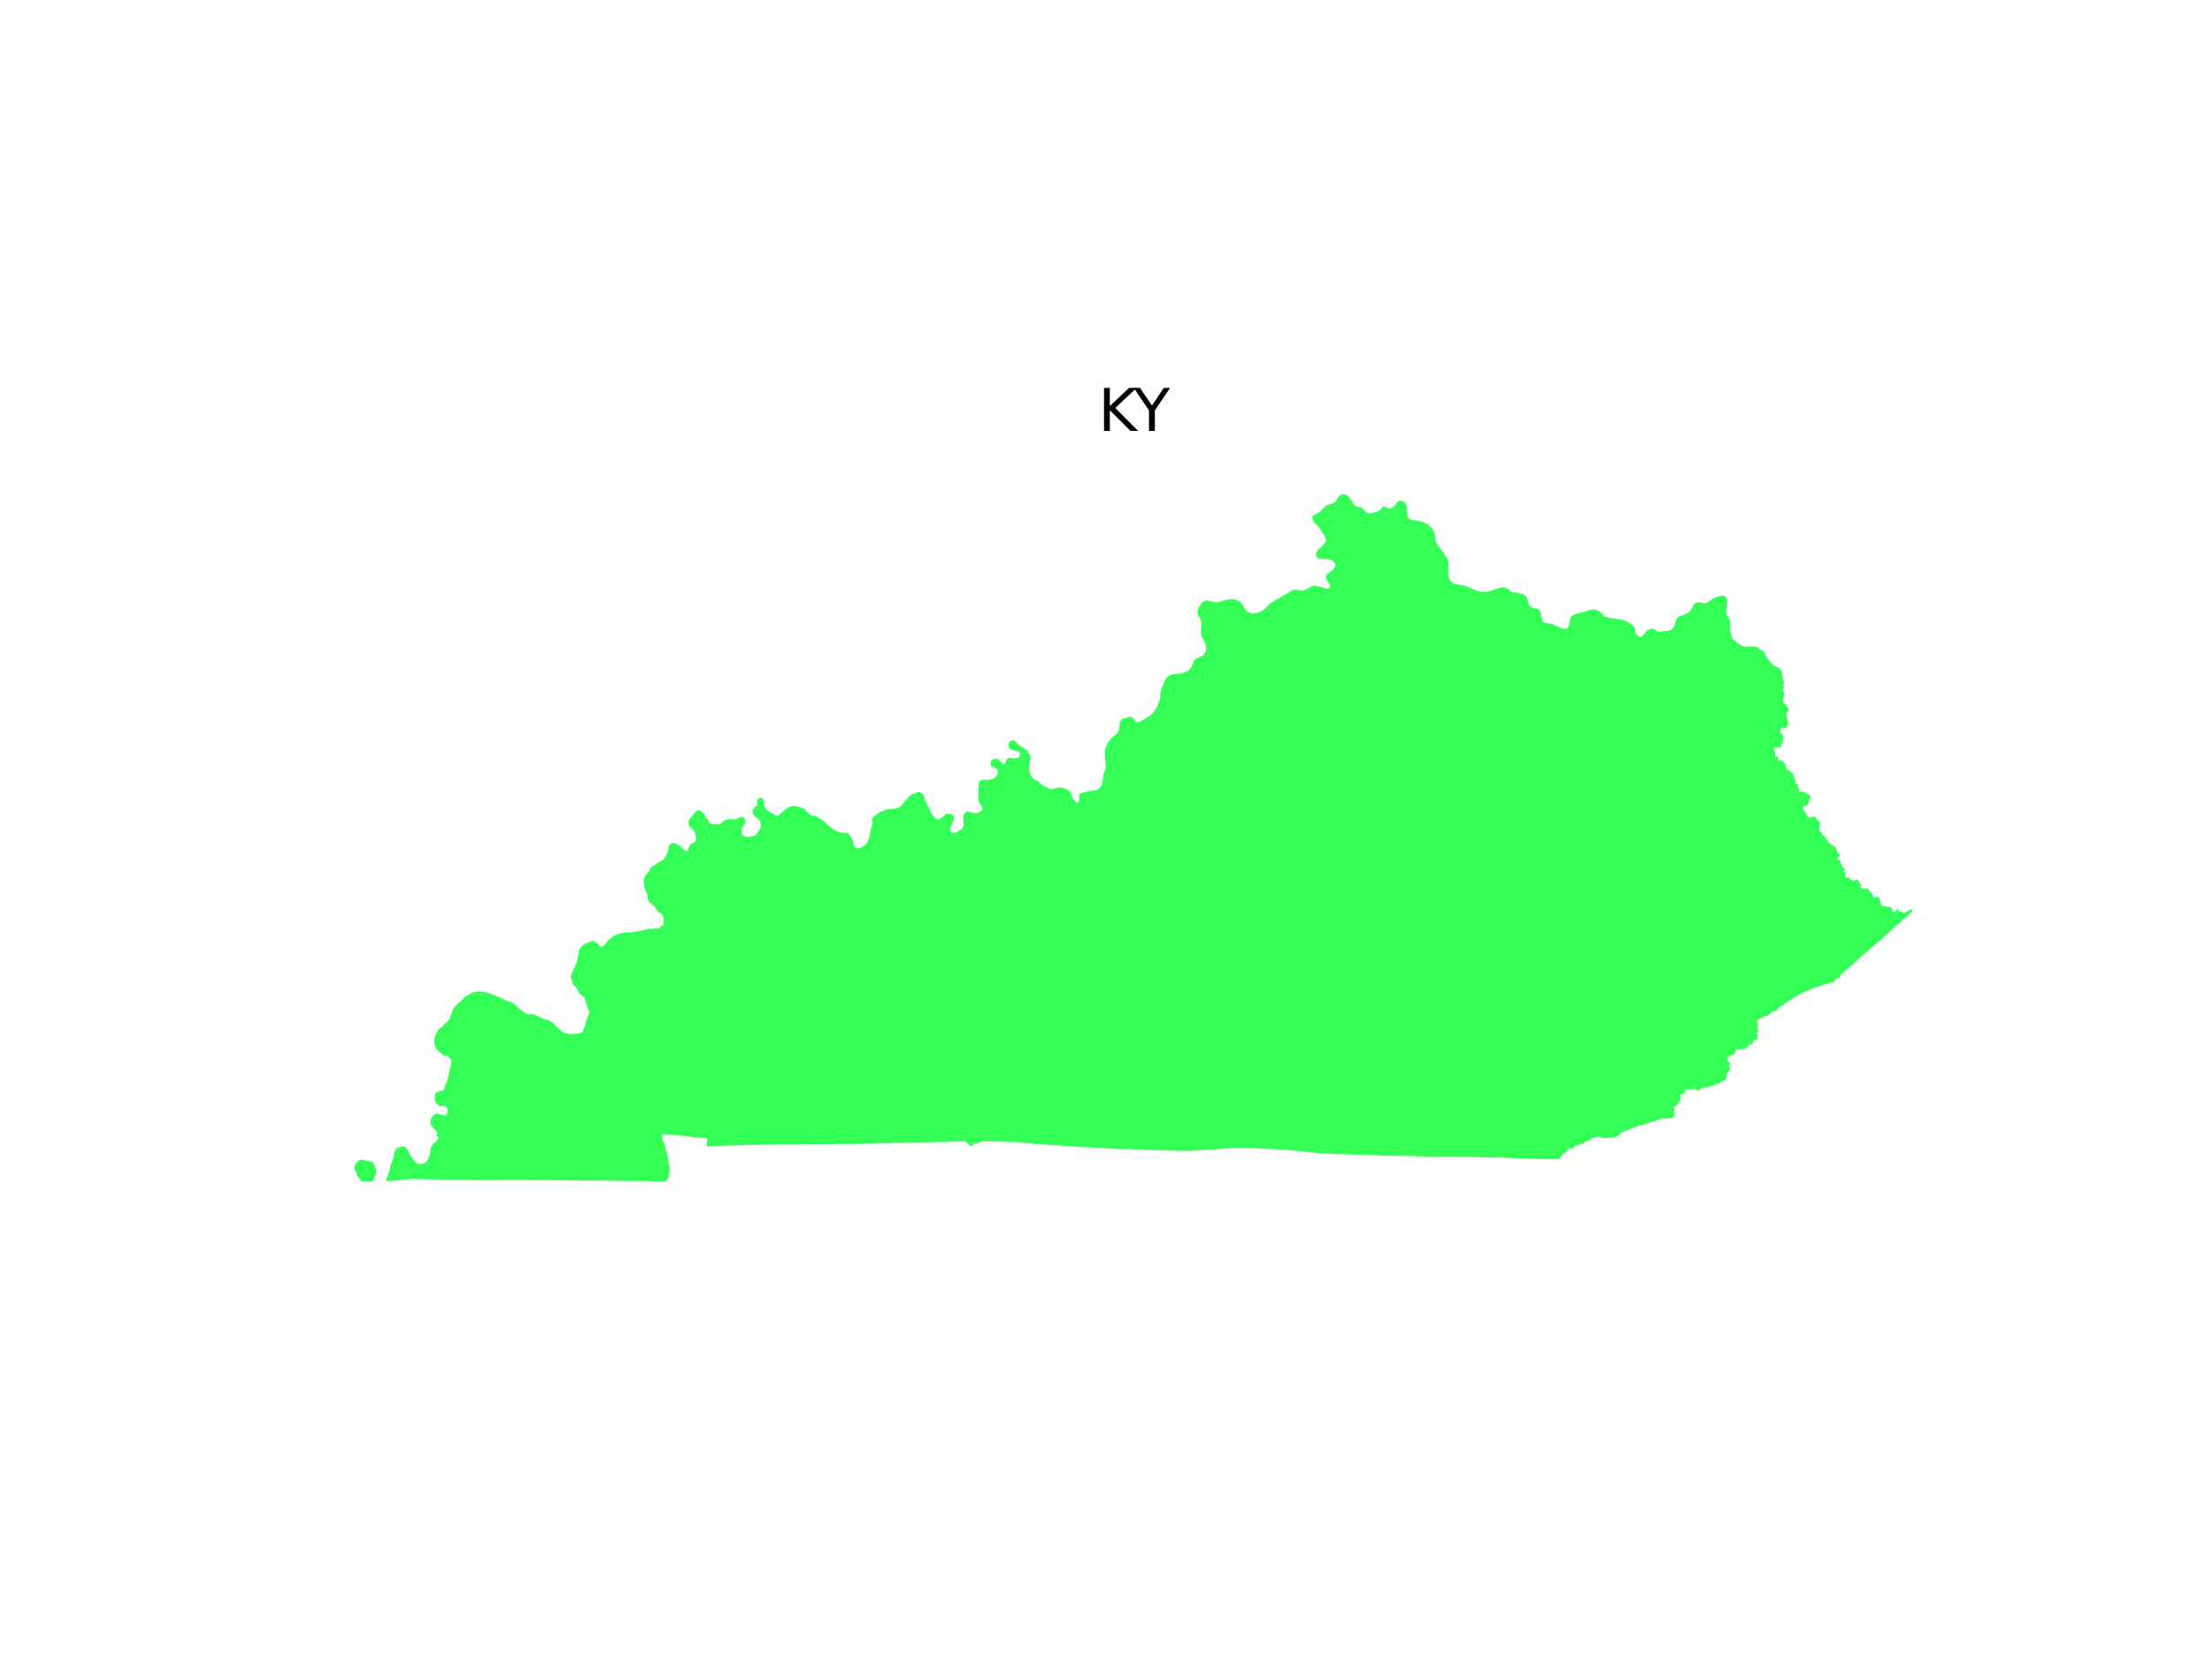 <?xml version="1.0" encoding="utf-8" standalone="no"?>
<!DOCTYPE svg PUBLIC "-//W3C//DTD SVG 1.1//EN"
  "http://www.w3.org/Graphics/SVG/1.1/DTD/svg11.dtd">
<svg xmlns:xlink="http://www.w3.org/1999/xlink" width="460.8pt" height="345.6pt" viewBox="0 0 460.8 345.6" xmlns="http://www.w3.org/2000/svg" version="1.1">
 <defs>
  <style type="text/css">*{stroke-linejoin: round; stroke-linecap: butt}</style>
 </defs>
 <g id="figure_1">
  <g id="patch_1">
   <path d="M 0 345.6 
L 460.8 345.6 
L 460.8 0 
L 0 0 
z
" style="fill: #ffffff"/>
  </g>
  <g id="axes_1">
   <g id="PatchCollection_1">
    <path d="M 80.912 244.453 
L 81.209 243.687 
L 81.289 243.166 
L 81.297 242.926 
L 81.328 242.752 
L 81.889 241.457 
L 81.979 241.051 
L 82.091 240.134 
L 82.162 239.822 
L 82.201 239.722 
L 82.391 239.445 
L 82.623 239.217 
L 83.009 239.035 
L 83.554 238.897 
L 83.968 238.829 
L 84.243 238.832 
L 84.28 238.832 
L 84.646 239.217 
L 84.849 239.484 
L 85.357 240.348 
L 85.65 240.91 
L 86.32 241.776 
L 86.628 242.117 
L 86.784 242.251 
L 87.128 242.454 
L 87.2 242.465 
L 88.129 242.364 
L 88.523 242.226 
L 88.944 241.859 
L 89.11 241.646 
L 89.578 240.486 
L 89.651 239.589 
L 89.726 239.185 
L 89.789 239.008 
L 90.007 238.626 
L 90.212 238.35 
L 90.401 238.156 
L 90.767 237.847 
L 90.77 237.844 
L 91.2 237.322 
L 91.436 236.986 
L 91.024 236.687 
L 90.889 236.653 
L 90.992 236.541 
L 91.057 236.347 
L 91.054 235.951 
L 90.99 235.769 
L 90.763 235.494 
L 90.357 235.101 
L 89.858 234.519 
L 89.711 234.301 
L 89.658 234.08 
L 89.644 233.776 
L 89.698 233.319 
L 89.783 233.039 
L 90.05 232.617 
L 90.35 232.27 
L 90.562 232.135 
L 91.008 231.955 
L 91.102 231.946 
L 91.525 232.144 
L 91.748 232.128 
L 92.151 232.176 
L 92.441 232.361 
L 92.66 232.374 
L 92.842 232.373 
L 93 232.205 
L 93.138 231.937 
L 93.25 231.518 
L 93.271 231.255 
L 93.238 231.083 
L 93.085 230.734 
L 92.955 230.561 
L 92.953 230.559 
L 92.723 230.431 
L 92.54 230.401 
L 92.07 230.394 
L 91.572 230.352 
L 91.359 230.256 
L 91.035 230.004 
L 90.924 229.866 
L 90.754 229.556 
L 90.653 229.372 
L 90.596 229.228 
L 90.576 229.067 
L 90.604 228.87 
L 90.59 228.07 
L 90.622 227.896 
L 90.663 227.832 
L 90.824 227.614 
L 90.952 227.521 
L 91.104 227.467 
L 91.419 227.468 
L 91.51 227.425 
L 91.673 227.247 
L 91.922 227.217 
L 92.337 227.206 
L 92.594 226.661 
L 92.818 225.871 
L 93.112 225.291 
L 93.207 225.045 
L 93.557 223.277 
L 93.866 222.246 
L 93.925 221.986 
L 93.925 221.984 
L 94.007 221.236 
L 94 221.045 
L 93.975 220.874 
L 93.834 220.596 
L 93.552 220.225 
L 93.316 220.021 
L 93.176 219.938 
L 92.887 219.85 
L 92.725 219.863 
L 92.552 219.928 
L 92.317 219.764 
L 91.368 218.956 
L 91.121 218.778 
L 90.922 218.522 
L 90.816 218.342 
L 90.586 217.828 
L 90.506 217.508 
L 90.436 216.944 
L 90.484 216.456 
L 90.569 216.094 
L 90.725 215.605 
L 90.889 215.274 
L 91.051 214.948 
L 91.631 214.155 
L 91.768 214.069 
L 91.832 214.105 
L 91.968 214.057 
L 92.194 213.887 
L 92.325 213.722 
L 92.427 213.436 
L 92.466 213.378 
L 92.887 213.079 
L 93.017 212.942 
L 93.084 212.826 
L 93.292 212.702 
L 93.48 212.526 
L 93.998 211.342 
L 94.099 211.059 
L 94.138 210.832 
L 94.259 210.506 
L 94.532 210.011 
L 94.972 209.496 
L 95.748 208.759 
L 96.464 207.996 
L 96.622 207.939 
L 96.946 207.55 
L 97.628 207.283 
L 97.973 207.007 
L 97.861 207.04 
L 98.184 206.833 
L 98.94 206.602 
L 99.641 206.537 
L 100.696 206.595 
L 101.082 206.653 
L 101.138 206.661 
L 101.298 206.713 
L 101.602 206.814 
L 101.771 206.839 
L 102.372 207.109 
L 103.794 207.627 
L 105.265 208.342 
L 105.868 208.573 
L 106.517 208.768 
L 106.874 208.97 
L 107.319 209.309 
L 107.638 209.638 
L 107.788 209.839 
L 108.24 210.169 
L 108.765 210.6 
L 109.063 210.769 
L 109.41 211.042 
L 109.659 211.18 
L 110.029 211.329 
L 110.166 211.359 
L 110.921 211.251 
L 111.286 211.331 
L 111.552 211.427 
L 113.383 212.321 
L 113.677 212.404 
L 113.991 212.42 
L 114.193 212.504 
L 114.809 212.867 
L 115.249 213.173 
L 115.557 213.46 
L 115.758 213.574 
L 116.082 214.065 
L 116.291 214.32 
L 116.605 214.516 
L 116.841 214.715 
L 117.004 214.851 
L 117.628 215.176 
L 118.218 215.328 
L 118.651 215.415 
L 118.953 215.434 
L 119.376 215.432 
L 119.981 215.293 
L 119.99 215.291 
L 120.298 215.332 
L 120.585 215.272 
L 121.318 214.971 
L 121.93 213.631 
L 122.01 213.131 
L 121.976 213.095 
L 121.976 213.058 
L 122.305 212.201 
L 122.353 212.127 
L 122.776 210.859 
L 122.792 210.722 
L 122.635 210.434 
L 122.557 210.385 
L 122.49 210.297 
L 122.392 210.093 
L 122.406 209.996 
L 122.221 209.232 
L 122.147 209.139 
L 122.043 208.744 
L 121.795 207.961 
L 121.672 207.771 
L 121.326 207.421 
L 120.975 207.232 
L 120.771 207.063 
L 120.497 206.68 
L 120.431 206.552 
L 120.207 205.949 
L 120.109 205.77 
L 119.891 205.534 
L 119.533 205.257 
L 119.223 204.896 
L 119.168 204.795 
L 119.269 204.55 
L 119.157 204.186 
L 118.885 203.611 
L 118.94 203.238 
L 119.075 202.828 
L 119.196 202.568 
L 119.349 202.324 
L 119.542 201.786 
L 119.816 201.253 
L 119.979 200.855 
L 120.123 200.609 
L 120.229 200.284 
L 120.308 199.782 
L 120.329 199.257 
L 120.482 198.693 
L 120.565 198.055 
L 120.837 197.548 
L 121.023 197.316 
L 121.444 196.887 
L 121.694 196.712 
L 122.155 196.458 
L 122.418 196.364 
L 122.725 196.295 
L 123.04 196.157 
L 123.199 196.067 
L 123.274 196.023 
L 123.458 195.983 
L 123.658 196.041 
L 123.947 196.176 
L 124.36 196.455 
L 124.794 196.815 
L 124.967 197.111 
L 125.063 197.198 
L 125.308 197.256 
L 125.475 197.187 
L 125.605 197.085 
L 125.608 197.083 
L 126.036 196.766 
L 126.686 195.875 
L 126.795 195.761 
L 127.197 195.47 
L 127.354 195.391 
L 127.565 195.152 
L 128.195 194.816 
L 128.884 194.504 
L 130.014 194.279 
L 130.757 194.276 
L 131.303 194.245 
L 132.075 194.093 
L 132.856 194.001 
L 133.425 193.899 
L 133.575 193.8 
L 134.203 193.729 
L 135.138 193.475 
L 135.246 193.479 
L 135.443 193.536 
L 136.236 193.435 
L 136.817 193.4 
L 137.016 193.417 
L 137.016 193.471 
L 137.049 193.506 
L 137.165 193.506 
L 137.314 193.417 
L 137.578 193.015 
L 137.817 192.83 
L 137.982 192.919 
L 138.016 192.937 
L 138.165 192.777 
L 138.248 192.599 
L 138.253 192.534 
L 138.22 192.516 
L 138.17 192.374 
L 138.236 192.161 
L 138.29 191.66 
L 138.288 191.654 
L 138.225 191.503 
L 138.236 191.209 
L 138.204 191.091 
L 137.961 190.575 
L 137.823 190.385 
L 137.575 190.212 
L 137.227 190.095 
L 137.148 190.044 
L 136.945 189.801 
L 136.588 189.169 
L 136.4 188.907 
L 136.027 188.582 
L 135.72 188.259 
L 135.289 188 
L 135.213 187.931 
L 135.095 187.604 
L 134.932 187.271 
L 134.891 187.033 
L 134.921 186.795 
L 134.899 186.585 
L 134.836 186.337 
L 134.389 185.306 
L 134.213 184.767 
L 134.147 184.381 
L 134.135 183.886 
L 134.075 183.603 
L 134.069 183.427 
L 134.104 183.197 
L 134.154 183.052 
L 134.434 182.481 
L 134.699 182.076 
L 135.175 181.595 
L 135.258 181.29 
L 135.57 180.752 
L 135.682 180.612 
L 135.878 180.456 
L 136.336 180.276 
L 136.559 180.161 
L 136.819 179.882 
L 137.24 179.591 
L 137.41 179.494 
L 137.81 179.337 
L 138.183 179.048 
L 138.363 178.834 
L 138.775 178.214 
L 139.088 177.509 
L 139.162 177.241 
L 139.252 176.58 
L 139.377 176.169 
L 139.522 175.929 
L 139.71 175.774 
L 140.009 175.656 
L 140.26 175.628 
L 140.705 175.725 
L 141.03 175.858 
L 141.201 175.962 
L 141.283 176.054 
L 141.454 176.154 
L 141.574 176.176 
L 141.914 176.381 
L 142.11 176.562 
L 142.176 176.713 
L 142.612 177.179 
L 142.93 177.259 
L 143.1 177.227 
L 143.191 177.166 
L 143.275 177.07 
L 143.527 176.386 
L 143.644 176.289 
L 143.693 176.174 
L 143.683 175.991 
L 143.785 175.858 
L 143.999 175.741 
L 144.358 175.618 
L 144.701 175.454 
L 144.884 175.321 
L 144.978 175.056 
L 145.012 174.773 
L 144.843 173.7 
L 144.736 173.387 
L 144.539 173.052 
L 144.009 172.56 
L 143.628 172.062 
L 143.547 171.915 
L 143.467 171.678 
L 143.424 171.455 
L 143.431 171.23 
L 143.464 170.996 
L 143.537 170.826 
L 143.604 170.73 
L 143.803 170.474 
L 143.989 170.279 
L 144.018 170.237 
L 144.246 169.903 
L 144.97 168.984 
L 145.257 168.843 
L 145.496 168.82 
L 145.886 168.912 
L 146.142 169.031 
L 146.346 169.195 
L 146.644 169.516 
L 146.749 169.689 
L 146.935 170.179 
L 146.999 170.294 
L 147.497 170.699 
L 147.535 170.759 
L 147.663 170.995 
L 147.666 171.227 
L 147.684 171.284 
L 147.816 171.422 
L 147.996 171.555 
L 148.137 171.598 
L 149.1 171.67 
L 149.648 171.665 
L 149.831 171.642 
L 149.858 171.635 
L 150.023 171.596 
L 150.141 171.531 
L 150.594 171.164 
L 150.68 171.072 
L 151.053 170.821 
L 151.997 170.618 
L 152.289 170.635 
L 152.702 170.758 
L 152.944 170.731 
L 153.255 170.659 
L 153.672 170.477 
L 153.681 170.471 
L 154.208 170.196 
L 154.393 170.14 
L 154.55 170.152 
L 154.746 170.225 
L 154.929 170.356 
L 155.141 170.557 
L 155.203 170.68 
L 155.296 171.109 
L 155.297 171.332 
L 155.243 171.563 
L 155.154 171.726 
L 155.039 171.869 
L 154.855 172.036 
L 154.761 172.169 
L 154.494 172.711 
L 154.483 173.225 
L 154.535 173.538 
L 154.599 173.77 
L 154.755 174.018 
L 154.889 174.159 
L 155.139 174.249 
L 155.624 174.326 
L 156.021 174.333 
L 156.45 174.273 
L 156.911 174.161 
L 157.321 174.005 
L 157.448 173.904 
L 157.697 173.643 
L 158.341 172.672 
L 158.46 172.437 
L 158.473 172.016 
L 158.338 171.021 
L 158.102 170.74 
L 157.895 170.56 
L 157.617 170.395 
L 157.113 169.955 
L 156.984 169.749 
L 156.858 169.457 
L 156.766 169.17 
L 156.743 168.886 
L 156.885 168.522 
L 157.147 168.247 
L 157.517 167.919 
L 157.713 167.647 
L 157.829 167.145 
L 157.756 167.009 
L 157.756 166.81 
L 157.816 166.604 
L 157.918 166.41 
L 158.119 166.285 
L 158.281 166.231 
L 158.413 166.221 
L 158.495 166.237 
L 158.58 166.253 
L 158.785 166.361 
L 158.921 166.464 
L 159.058 166.669 
L 159.113 166.945 
L 159.076 167.366 
L 159.172 167.765 
L 159.327 168.102 
L 159.435 168.28 
L 159.714 168.646 
L 160.058 168.956 
L 160.177 169.033 
L 160.288 169.105 
L 160.901 169.449 
L 161.381 169.648 
L 161.756 169.982 
L 161.927 169.966 
L 162.199 169.834 
L 162.656 169.428 
L 162.829 169.237 
L 163.719 168.509 
L 164.331 168.11 
L 164.361 168.09 
L 164.475 168.037 
L 164.942 167.942 
L 165.298 167.908 
L 165.722 167.911 
L 166.403 168.046 
L 166.465 168.102 
L 166.889 168.246 
L 167.358 168.406 
L 167.675 168.588 
L 167.691 168.598 
L 167.708 168.616 
L 167.68 168.678 
L 167.696 168.707 
L 168.068 169.122 
L 168.152 169.194 
L 168.295 169.22 
L 168.448 169.343 
L 168.537 169.458 
L 168.865 169.726 
L 169.272 169.921 
L 169.325 169.886 
L 169.427 169.883 
L 169.928 170.019 
L 170.672 170.407 
L 170.684 170.413 
L 171.877 171.251 
L 172.068 171.418 
L 172.119 171.483 
L 172.365 171.797 
L 172.693 172.095 
L 174.157 173.078 
L 174.521 173.235 
L 174.955 173.366 
L 175.902 173.497 
L 176.296 173.446 
L 176.551 173.506 
L 176.659 173.563 
L 176.806 173.686 
L 177.036 173.983 
L 177.529 174.859 
L 177.719 175.34 
L 177.719 175.341 
L 177.904 176.154 
L 178.055 176.456 
L 178.144 176.541 
L 178.498 176.659 
L 178.844 176.677 
L 179.323 176.563 
L 179.719 176.391 
L 180.284 175.937 
L 180.319 175.899 
L 180.568 175.628 
L 180.692 175.405 
L 180.796 175.166 
L 181.119 174.249 
L 181.223 173.825 
L 181.391 172.832 
L 181.485 172.504 
L 181.716 171.907 
L 181.75 171.678 
L 181.735 171.413 
L 181.703 171.193 
L 181.628 171.001 
L 181.614 170.877 
L 181.662 170.666 
L 181.784 170.422 
L 182.16 169.973 
L 183.147 169.267 
L 183.446 169.119 
L 184.485 168.698 
L 184.491 168.696 
L 184.909 168.554 
L 185.09 168.58 
L 185.95 168.517 
L 186.432 168.442 
L 186.671 168.441 
L 187.03 168.348 
L 187.545 168.009 
L 187.551 168.005 
L 187.752 167.835 
L 188.193 167.307 
L 188.497 166.851 
L 188.652 166.681 
L 188.885 166.505 
L 189.119 166.262 
L 189.267 166.045 
L 189.425 165.872 
L 189.735 165.613 
L 190.031 165.465 
L 190.623 165.264 
L 191.121 164.983 
L 191.267 164.959 
L 191.472 164.987 
L 191.494 164.998 
L 191.658 165.08 
L 192.338 165.521 
L 192.525 166.003 
L 192.634 166.394 
L 192.977 167.275 
L 193.615 168.573 
L 194.215 169.633 
L 194.91 170.514 
L 195.049 170.635 
L 195.442 170.727 
L 195.604 170.701 
L 195.703 170.65 
L 196.058 170.418 
L 196.733 169.868 
L 196.988 169.622 
L 197.206 169.518 
L 197.542 169.524 
L 198.061 169.624 
L 198.522 169.756 
L 198.65 169.864 
L 198.717 169.977 
L 198.776 170.202 
L 198.78 170.426 
L 198.75 170.61 
L 198.58 171.084 
L 198.168 171.984 
L 198.046 172.341 
L 197.992 172.655 
L 198.029 173.046 
L 198.173 173.347 
L 198.3 173.436 
L 198.418 173.483 
L 198.61 173.494 
L 199.026 173.424 
L 199.197 173.364 
L 199.56 173.179 
L 200.01 172.877 
L 200.269 172.739 
L 200.462 172.584 
L 200.74 172.092 
L 200.774 171.942 
L 200.767 171.87 
L 200.686 171.693 
L 200.731 171.387 
L 200.739 171.164 
L 200.656 170.264 
L 200.666 169.964 
L 200.726 169.737 
L 200.825 169.557 
L 201.147 169.186 
L 201.234 169.125 
L 201.5 169.079 
L 202.1 169.132 
L 202.857 169.365 
L 203.19 169.418 
L 203.47 169.41 
L 203.721 169.323 
L 204.107 169.132 
L 204.458 168.918 
L 204.594 168.772 
L 204.645 168.67 
L 204.627 168.36 
L 204.527 168.033 
L 204.39 167.793 
L 204.135 167.531 
L 204.053 167.388 
L 203.911 166.97 
L 203.853 166.643 
L 203.866 165.908 
L 203.825 165.013 
L 203.832 164.54 
L 203.875 164.229 
L 203.887 163.921 
L 203.862 163.42 
L 203.996 162.855 
L 204.1 162.698 
L 204.19 162.623 
L 204.426 162.524 
L 204.926 162.454 
L 205.322 162.458 
L 205.765 162.463 
L 206.127 162.429 
L 206.968 162.198 
L 207.564 161.661 
L 207.796 161.297 
L 207.912 160.677 
L 207.743 160.238 
L 206.686 159.717 
L 206.47 159.459 
L 206.37 159.156 
L 206.375 158.743 
L 206.496 158.481 
L 206.591 158.379 
L 206.758 158.197 
L 207.071 158.052 
L 207.841 158.112 
L 208.395 158.567 
L 208.98 159.209 
L 209.125 159.231 
L 209.357 159.102 
L 209.741 158.192 
L 210.059 157.941 
L 210.249 157.868 
L 211.225 157.985 
L 211.964 157.943 
L 212.252 157.746 
L 212.463 157.414 
L 212.556 156.961 
L 212.357 156.588 
L 211.175 156.304 
L 210.402 156.055 
L 210.159 155.666 
L 210.128 154.884 
L 210.252 154.614 
L 210.314 154.479 
L 210.887 154.185 
L 211.427 154.37 
L 212.064 155.042 
L 212.183 155.138 
L 212.732 155.584 
L 213.287 155.856 
L 213.986 156.386 
L 214.667 157.476 
L 214.692 157.896 
L 214.375 159.603 
L 214.372 160.101 
L 214.591 161.282 
L 214.859 161.811 
L 214.877 161.84 
L 215.117 162.077 
L 215.599 162.45 
L 216.321 162.802 
L 216.643 163.128 
L 216.863 163.417 
L 217.457 163.744 
L 218.119 164.038 
L 218.629 164.315 
L 218.919 164.39 
L 219.127 164.392 
L 220.248 164.09 
L 220.823 164.061 
L 221.223 164.101 
L 221.652 164.201 
L 222.181 164.444 
L 222.533 164.649 
L 222.852 164.88 
L 223.05 165.091 
L 223.111 165.172 
L 223.071 165.286 
L 223.21 165.618 
L 223.5 166.244 
L 223.634 166.475 
L 223.967 166.894 
L 224.2 167.121 
L 224.339 167.182 
L 224.461 167.194 
L 224.638 167.123 
L 224.731 166.995 
L 224.802 166.838 
L 224.843 166.526 
L 224.763 165.94 
L 224.774 165.747 
L 224.882 165.461 
L 225.009 165.324 
L 225.387 165.136 
L 225.879 165.006 
L 226.312 164.938 
L 226.414 164.922 
L 227.291 164.734 
L 228.048 164.677 
L 228.34 164.623 
L 228.486 164.54 
L 228.589 164.482 
L 228.851 164.334 
L 229.058 164.147 
L 229.246 163.937 
L 229.451 163.659 
L 229.516 163.517 
L 229.581 163.377 
L 229.624 163.19 
L 229.701 162.707 
L 229.752 161.997 
L 229.811 161.584 
L 229.869 161.335 
L 229.975 160.962 
L 230.273 160.27 
L 230.342 159.508 
L 230.316 158.925 
L 230.316 158.923 
L 230.132 157.358 
L 230.162 156.218 
L 230.556 155.182 
L 230.636 154.97 
L 230.76 154.743 
L 231.379 153.938 
L 231.623 153.71 
L 231.679 153.659 
L 231.737 153.604 
L 231.878 153.473 
L 232.609 152.867 
L 232.852 152.502 
L 232.864 152.484 
L 233.112 151.971 
L 233.112 151.968 
L 233.184 151.355 
L 233.18 151.02 
L 233.316 150.442 
L 233.551 149.972 
L 233.79 149.766 
L 234.115 149.637 
L 234.695 149.529 
L 234.972 149.437 
L 235.058 149.372 
L 235.164 149.334 
L 235.165 149.334 
L 235.617 149.339 
L 235.941 149.464 
L 236.257 149.772 
L 236.266 149.815 
L 236.232 149.923 
L 236.466 150.199 
L 236.897 150.452 
L 237.158 150.49 
L 237.419 150.372 
L 237.645 150.236 
L 238.514 149.716 
L 239.669 149.024 
L 239.774 148.961 
L 240.106 148.674 
L 240.139 148.645 
L 240.409 148.148 
L 240.784 147.668 
L 241.051 147.252 
L 241.369 146.398 
L 241.686 145.397 
L 241.718 145.144 
L 241.697 144.567 
L 241.717 144.378 
L 241.717 144.376 
L 241.903 143.67 
L 241.935 143.547 
L 242.062 143.189 
L 242.418 142.39 
L 242.473 142.141 
L 242.465 142.065 
L 243.015 141.19 
L 243.177 141.039 
L 243.863 140.585 
L 244.397 140.434 
L 245.334 140.402 
L 246.049 140.283 
L 246.449 140.164 
L 246.886 139.998 
L 247.657 139.626 
L 247.975 139.277 
L 248.339 138.683 
L 248.409 138.538 
L 248.485 138.205 
L 248.562 138.001 
L 248.703 137.69 
L 248.794 137.571 
L 249.03 137.355 
L 249.209 137.229 
L 249.38 137.132 
L 250.096 136.819 
L 250.463 136.618 
L 250.472 136.61 
L 250.776 136.358 
L 250.892 136.204 
L 251.138 135.707 
L 251.211 135.406 
L 251.225 134.916 
L 251.202 134.476 
L 251.028 133.935 
L 250.669 133.246 
L 250.333 132.599 
L 250.279 132.414 
L 250.23 132.215 
L 250.197 131.945 
L 250.193 130.758 
L 250.266 129.865 
L 250.223 129.302 
L 249.964 128.72 
L 249.509 128.071 
L 249.466 127.91 
L 249.445 127.691 
L 249.488 127.338 
L 249.653 126.598 
L 249.791 126.381 
L 250.073 126.031 
L 250.265 125.677 
L 250.423 125.512 
L 250.937 125.221 
L 251.167 125.144 
L 251.411 125.1 
L 251.856 125.159 
L 253.06 125.451 
L 253.421 125.457 
L 253.441 125.454 
L 253.935 125.394 
L 254.397 125.272 
L 254.734 125.154 
L 254.83 125.12 
L 255.887 124.853 
L 256.605 124.812 
L 257.193 124.879 
L 257.526 124.948 
L 257.901 125.064 
L 258.428 125.384 
L 258.602 125.686 
L 258.763 125.888 
L 259.301 126.809 
L 259.511 127.052 
L 259.847 127.35 
L 260.221 127.552 
L 260.345 127.595 
L 260.818 127.755 
L 260.956 127.773 
L 261.39 127.73 
L 261.586 127.747 
L 262.284 127.522 
L 262.681 127.351 
L 263.03 127.148 
L 263.271 126.975 
L 263.77 126.497 
L 264.387 125.98 
L 264.383 125.935 
L 264.54 125.735 
L 264.64 125.655 
L 265.442 125.189 
L 265.69 124.969 
L 265.879 124.858 
L 266.377 124.675 
L 266.902 124.356 
L 267.202 124.123 
L 267.943 123.752 
L 268.447 123.499 
L 268.951 123.066 
L 269.123 122.956 
L 269.376 122.868 
L 269.857 122.82 
L 270.548 122.887 
L 271.184 123.036 
L 271.464 123.017 
L 271.81 122.915 
L 272.567 122.56 
L 273.137 122.208 
L 273.476 122.04 
L 273.733 121.989 
L 275.057 122.229 
L 275.44 122.343 
L 275.963 122.549 
L 276.26 122.608 
L 276.573 122.613 
L 276.861 122.538 
L 276.936 122.452 
L 276.984 122.286 
L 276.988 122.091 
L 276.891 121.689 
L 276.781 121.413 
L 276.329 120.693 
L 276.21 120.328 
L 276.207 120.045 
L 276.312 119.814 
L 276.488 119.582 
L 276.753 119.354 
L 277.347 118.96 
L 277.715 118.614 
L 277.754 118.578 
L 277.869 118.427 
L 277.985 118.225 
L 278.092 117.945 
L 278.144 117.631 
L 278.116 117.354 
L 278.066 117.258 
L 277.992 117.176 
L 277.475 116.78 
L 276.941 116.56 
L 276.671 116.542 
L 276.185 116.445 
L 274.892 116.424 
L 274.593 116.344 
L 274.492 116.276 
L 274.471 116.243 
L 274.198 115.81 
L 274.121 115.573 
L 274.102 115.426 
L 274.166 115.197 
L 274.465 114.718 
L 274.723 114.412 
L 275.985 113.165 
L 276.093 112.976 
L 276.211 112.548 
L 276.179 112.25 
L 276.057 111.892 
L 275.901 111.539 
L 275.785 111.364 
L 275.475 111.039 
L 275.375 110.844 
L 275.336 110.718 
L 275.054 110.271 
L 274.726 109.83 
L 274.491 109.513 
L 274.154 109.229 
L 273.949 109.055 
L 273.684 108.688 
L 273.461 108.215 
L 273.338 108.062 
L 273.33 107.794 
L 273.479 107.519 
L 273.692 107.307 
L 274.457 106.903 
L 274.895 106.672 
L 275.37 106.125 
L 275.799 105.745 
L 276.154 105.387 
L 276.365 105.265 
L 276.625 105.195 
L 276.898 105.14 
L 276.963 105.107 
L 277.026 104.997 
L 277.749 104.791 
L 278.011 104.664 
L 278.169 104.515 
L 278.905 103.407 
L 279.43 102.97 
L 279.588 102.932 
L 279.869 102.926 
L 280.386 103.088 
L 280.638 103.224 
L 280.962 103.488 
L 281.154 103.726 
L 281.67 104.466 
L 282.074 105.086 
L 282.191 105.266 
L 282.4 105.466 
L 282.725 105.585 
L 283.198 105.601 
L 283.578 105.736 
L 283.873 105.941 
L 284.637 106.746 
L 285.02 106.876 
L 285.163 106.925 
L 285.683 106.937 
L 285.95 106.889 
L 286.346 106.675 
L 287.211 106.46 
L 287.224 106.449 
L 287.561 106.174 
L 287.834 105.768 
L 287.966 105.617 
L 288.12 105.525 
L 288.431 105.509 
L 288.525 105.536 
L 289.238 105.914 
L 289.456 105.92 
L 289.874 105.833 
L 290.03 105.756 
L 290.202 105.672 
L 290.437 105.477 
L 290.467 105.447 
L 290.557 105.358 
L 290.813 104.909 
L 291.103 104.585 
L 291.304 104.455 
L 291.517 104.346 
L 291.547 104.331 
L 291.91 104.315 
L 292.196 104.391 
L 292.433 104.531 
L 292.627 104.709 
L 292.823 104.969 
L 293.041 105.368 
L 293.156 105.801 
L 293.109 105.898 
L 293.079 106.201 
L 293.152 106.357 
L 293.165 106.665 
L 293.143 106.952 
L 293.177 107.243 
L 293.284 107.746 
L 293.366 107.924 
L 293.46 108.027 
L 293.642 108.142 
L 294.262 108.427 
L 294.449 108.427 
L 294.518 108.389 
L 294.808 108.448 
L 295.12 108.454 
L 296.246 108.659 
L 296.861 108.897 
L 297.275 109.118 
L 297.57 109.324 
L 297.693 109.41 
L 297.975 109.701 
L 298.242 109.976 
L 298.625 110.545 
L 298.853 111.111 
L 298.943 111.451 
L 298.977 111.688 
L 299.036 112.607 
L 299.331 113.283 
L 299.683 113.857 
L 299.897 114.054 
L 300.499 114.86 
L 300.661 115.043 
L 301.146 115.917 
L 301.272 116.125 
L 301.38 116.248 
L 301.624 116.663 
L 301.714 117.144 
L 301.723 117.352 
L 301.732 117.655 
L 301.735 117.763 
L 301.655 118.805 
L 301.674 119.395 
L 301.758 120.049 
L 301.795 120.219 
L 301.806 120.266 
L 302.014 120.746 
L 302.153 120.957 
L 302.543 121.392 
L 302.855 121.56 
L 303.164 121.651 
L 304.976 121.975 
L 305.865 122.268 
L 306.694 122.634 
L 306.985 122.822 
L 307.604 123.038 
L 308.579 123.296 
L 308.924 123.259 
L 309.382 123.247 
L 309.426 123.246 
L 309.732 123.29 
L 310.644 123.048 
L 311.37 122.773 
L 311.825 122.678 
L 312.534 122.397 
L 313.247 122.382 
L 313.613 122.447 
L 314.021 122.586 
L 314.684 123.074 
L 314.678 123.202 
L 314.747 123.237 
L 315.163 123.339 
L 315.347 123.334 
L 315.729 123.421 
L 315.731 123.421 
L 316.449 123.559 
L 317.044 123.731 
L 317.327 123.851 
L 317.647 124.035 
L 317.943 124.324 
L 318.086 124.554 
L 318.194 124.818 
L 318.26 125.081 
L 318.342 125.463 
L 318.352 125.644 
L 318.387 125.792 
L 318.434 125.92 
L 318.6 126.139 
L 318.715 126.239 
L 319.234 126.586 
L 319.574 126.701 
L 319.897 126.746 
L 320.228 126.851 
L 320.564 127.013 
L 320.716 127.131 
L 320.866 127.339 
L 321.022 127.919 
L 321.142 128.659 
L 321.201 128.9 
L 321.355 129.365 
L 321.475 129.523 
L 321.656 129.649 
L 321.769 129.692 
L 322.304 129.826 
L 322.804 129.917 
L 323.548 129.983 
L 323.67 130.062 
L 323.712 130.148 
L 323.862 130.259 
L 324.086 130.354 
L 324.208 130.358 
L 324.264 130.36 
L 325.053 130.784 
L 325.31 130.884 
L 325.796 130.99 
L 325.975 130.998 
L 326.171 130.962 
L 326.337 130.9 
L 326.444 130.853 
L 326.58 130.737 
L 326.743 130.507 
L 326.868 130.169 
L 326.997 129.672 
L 327.021 129.31 
L 327.107 128.836 
L 327.157 128.693 
L 327.251 128.543 
L 327.554 128.217 
L 328.031 127.96 
L 329.78 127.5 
L 329.764 127.55 
L 330.022 127.49 
L 330.33 127.354 
L 330.867 127.169 
L 331.548 126.99 
L 332.076 126.939 
L 332.434 127.011 
L 332.784 127.144 
L 333.255 127.418 
L 333.548 127.638 
L 333.977 128.062 
L 334.159 128.286 
L 334.334 128.429 
L 334.686 128.529 
L 334.804 128.51 
L 335.233 128.717 
L 335.514 128.759 
L 336.377 128.809 
L 336.725 128.914 
L 337.889 129.093 
L 338.25 129.185 
L 338.662 129.344 
L 339.098 129.589 
L 339.8 130.039 
L 340.327 130.481 
L 340.552 130.853 
L 340.631 131.28 
L 340.649 131.64 
L 340.692 131.846 
L 340.758 132.007 
L 341.018 132.328 
L 341.173 132.462 
L 341.424 132.605 
L 341.755 132.691 
L 341.981 132.616 
L 342.083 132.548 
L 342.851 131.691 
L 342.886 131.522 
L 342.892 131.515 
L 343.043 131.343 
L 343.166 131.279 
L 343.446 131.242 
L 343.594 131.09 
L 343.83 130.997 
L 344.088 130.962 
L 344.392 131.017 
L 344.79 131.201 
L 345.304 131.503 
L 345.67 131.591 
L 346.142 131.556 
L 346.942 131.412 
L 347.28 131.422 
L 347.613 131.397 
L 348.215 131.152 
L 348.397 130.978 
L 348.547 130.793 
L 348.807 130.333 
L 348.92 130.062 
L 349.081 129.308 
L 349.281 128.937 
L 349.515 128.633 
L 349.726 128.442 
L 349.926 128.329 
L 350.716 128.125 
L 351.566 127.699 
L 352.045 127.329 
L 352.402 126.804 
L 352.504 126.654 
L 352.67 126.219 
L 352.776 126.015 
L 352.902 125.817 
L 352.993 125.722 
L 353.001 125.714 
L 353.12 125.637 
L 353.383 125.548 
L 353.807 125.479 
L 354.341 125.516 
L 354.567 125.559 
L 354.905 125.684 
L 355.191 125.7 
L 355.647 125.549 
L 356.066 125.214 
L 356.738 124.765 
L 357.568 124.398 
L 358.827 124.047 
L 359.041 124.074 
L 359.455 124.322 
L 359.625 124.549 
L 359.674 124.65 
L 359.749 124.803 
L 359.805 124.976 
L 359.864 125.581 
L 359.843 125.911 
L 359.809 126.111 
L 359.634 126.835 
L 359.566 127.245 
L 359.536 127.634 
L 359.651 128.031 
L 359.877 128.283 
L 360.146 128.764 
L 360.313 129.244 
L 360.445 130.017 
L 360.424 130.73 
L 360.466 131.382 
L 360.53 131.78 
L 360.657 132.273 
L 360.833 132.768 
L 360.956 133 
L 361.16 133.255 
L 361.987 133.982 
L 362.164 134.088 
L 362.843 134.496 
L 363.284 134.671 
L 363.724 134.721 
L 364.397 134.646 
L 365.426 134.723 
L 365.794 134.708 
L 366.055 134.798 
L 366.276 135.01 
L 366.512 135.179 
L 367.114 135.514 
L 367.26 135.635 
L 367.544 135.969 
L 368.152 137.072 
L 368.586 137.596 
L 368.589 137.6 
L 368.949 138.082 
L 369.318 138.43 
L 369.774 138.75 
L 370.114 138.901 
L 370.355 139.007 
L 370.595 139.148 
L 370.795 139.286 
L 370.937 139.452 
L 371.034 139.636 
L 371.209 140.08 
L 371.351 141.291 
L 371.515 141.87 
L 371.654 142.135 
L 371.542 142.358 
L 371.507 142.617 
L 371.51 142.776 
L 371.597 143.241 
L 371.477 143.575 
L 371.416 143.682 
L 371.395 143.834 
L 371.415 143.922 
L 371.581 144.247 
L 371.581 144.247 
L 371.601 144.33 
L 371.682 144.66 
L 371.642 144.834 
L 371.526 145.078 
L 371.489 145.213 
L 371.461 145.589 
L 371.47 146.29 
L 371.532 146.401 
L 371.702 146.465 
L 371.822 146.541 
L 371.898 146.631 
L 372.008 146.876 
L 372.368 147.189 
L 372.409 147.306 
L 372.549 147.701 
L 372.584 147.864 
L 372.58 147.981 
L 372.541 148.069 
L 372.308 148.422 
L 372.175 148.692 
L 372.107 148.888 
L 372.117 148.961 
L 372.248 149.163 
L 372.259 149.531 
L 372.289 149.703 
L 372.377 149.931 
L 372.468 150.082 
L 372.465 150.668 
L 372.312 151.158 
L 372.161 151.494 
L 372.066 151.614 
L 371.979 151.655 
L 371.598 151.664 
L 371.203 151.564 
L 371.186 151.564 
L 371.156 151.564 
L 371.079 151.636 
L 370.86 152.17 
L 370.849 152.253 
L 370.941 152.673 
L 371.002 152.841 
L 371.138 152.977 
L 371.369 153.096 
L 371.45 153.18 
L 371.432 154.065 
L 371.412 154.269 
L 371.202 154.788 
L 370.899 155.657 
L 370.808 155.728 
L 370.554 155.793 
L 370.297 155.714 
L 369.717 155.68 
L 369.548 155.764 
L 369.474 155.984 
L 369.721 156.457 
L 369.745 156.705 
L 369.749 157.173 
L 369.791 157.413 
L 369.827 157.477 
L 369.921 157.542 
L 370.266 157.641 
L 370.439 157.717 
L 370.48 157.794 
L 370.48 158.267 
L 370.515 158.362 
L 370.553 158.402 
L 370.694 158.43 
L 371.102 158.397 
L 371.272 158.531 
L 371.378 158.583 
L 371.469 158.662 
L 371.657 158.936 
L 371.734 158.988 
L 371.905 159.043 
L 371.994 159.144 
L 372.018 159.628 
L 372.003 159.833 
L 372.065 160.027 
L 372.49 160.49 
L 372.846 160.569 
L 373.108 160.991 
L 373.464 161.101 
L 373.536 161.221 
L 373.543 161.519 
L 373.634 161.625 
L 373.737 161.764 
L 373.74 161.994 
L 373.777 162.109 
L 373.891 162.309 
L 374.06 162.484 
L 374.052 162.619 
L 373.984 162.776 
L 374.003 162.906 
L 374.159 163.184 
L 374.355 163.37 
L 374.496 163.436 
L 374.55 163.499 
L 374.549 163.869 
L 374.688 164.225 
L 374.812 164.465 
L 374.9 164.536 
L 374.911 164.649 
L 374.892 164.792 
L 374.911 164.861 
L 374.97 164.93 
L 375.085 164.944 
L 375.233 164.859 
L 375.345 164.844 
L 375.657 164.972 
L 376.088 164.987 
L 376.175 165.016 
L 376.251 165.158 
L 376.863 165.638 
L 377.06 165.705 
L 377.125 165.748 
L 377.177 165.822 
L 377.185 165.991 
L 377.146 166.176 
L 376.959 166.382 
L 376.818 167.048 
L 376.861 167.088 
L 376.855 167.135 
L 376.715 167.363 
L 376.464 167.674 
L 376.287 167.841 
L 376.171 167.882 
L 375.853 167.811 
L 375.793 167.822 
L 375.767 167.87 
L 375.767 167.871 
L 375.768 168.011 
L 375.635 168.356 
L 375.569 168.451 
L 375.572 168.535 
L 375.731 168.8 
L 375.834 168.868 
L 376.152 169.35 
L 376.183 169.412 
L 376.737 170.313 
L 376.824 170.37 
L 376.88 170.364 
L 377.888 170.094 
L 378.273 170.316 
L 378.394 170.49 
L 378.549 170.875 
L 378.681 170.962 
L 379.003 171.105 
L 379.076 171.204 
L 379.1 171.298 
L 379.094 171.675 
L 379.122 171.822 
L 379.165 171.915 
L 378.975 172.277 
L 378.892 172.327 
L 378.884 172.398 
L 378.916 172.474 
L 378.982 172.523 
L 379.007 172.778 
L 379.046 173.166 
L 379.046 173.203 
L 379.179 173.265 
L 379.358 173.283 
L 379.4 173.312 
L 379.538 173.753 
L 379.584 173.814 
L 379.933 174.115 
L 380.442 174.749 
L 380.492 174.749 
L 380.549 174.792 
L 380.791 175.143 
L 380.837 175.283 
L 380.885 175.57 
L 380.993 175.616 
L 381.201 175.638 
L 381.295 175.699 
L 381.39 175.823 
L 381.415 175.906 
L 381.465 175.979 
L 381.576 176.034 
L 381.793 176.064 
L 381.871 176.105 
L 382.103 176.425 
L 382.461 176.486 
L 382.493 176.516 
L 382.55 176.79 
L 382.519 176.906 
L 382.528 176.983 
L 382.583 177.063 
L 382.652 177.11 
L 382.741 177.553 
L 382.745 177.603 
L 382.858 177.725 
L 382.931 177.765 
L 383.02 177.773 
L 383.291 178.141 
L 383.274 178.366 
L 382.983 178.516 
L 382.755 178.797 
L 382.765 178.91 
L 382.778 178.922 
L 383.043 179.177 
L 383.348 179.277 
L 383.382 179.312 
L 383.407 179.35 
L 383.425 179.638 
L 383.497 179.972 
L 383.688 180.122 
L 383.714 180.199 
L 383.733 180.417 
L 383.879 180.721 
L 383.946 180.773 
L 384.147 180.804 
L 384.27 180.912 
L 384.332 181.006 
L 384.302 181.146 
L 384.104 181.34 
L 384.065 181.477 
L 384.124 181.634 
L 384.282 181.798 
L 384.347 181.835 
L 384.354 181.883 
L 384.413 182.31 
L 384.427 182.327 
L 384.438 182.574 
L 384.414 182.635 
L 384.427 182.733 
L 384.539 182.803 
L 384.693 182.853 
L 384.766 182.75 
L 385.132 182.757 
L 385.382 183.093 
L 385.555 183.167 
L 386.018 183.473 
L 386.225 183.464 
L 386.582 183.245 
L 386.716 183.201 
L 386.775 183.218 
L 387.342 183.67 
L 387.366 183.732 
L 387.391 183.999 
L 387.449 184.132 
L 387.631 184.219 
L 387.744 184.306 
L 387.744 184.38 
L 387.642 184.599 
L 387.591 184.66 
L 387.594 184.707 
L 387.824 185.049 
L 387.788 185.121 
L 387.88 185.166 
L 388.042 185.183 
L 388.271 185.144 
L 388.311 185.127 
L 388.351 185.054 
L 388.405 185.032 
L 388.781 185.155 
L 388.998 185.084 
L 389.024 185.049 
L 389.058 185.055 
L 389.25 185.091 
L 389.206 185.244 
L 389.249 185.359 
L 389.451 185.556 
L 389.771 185.835 
L 389.777 186.006 
L 389.816 186.08 
L 389.973 186.106 
L 390.265 186.713 
L 390.303 186.929 
L 390.657 187.03 
L 390.743 186.936 
L 390.95 186.8 
L 391.359 186.888 
L 391.437 186.996 
L 391.558 187.259 
L 391.631 187.673 
L 391.687 187.738 
L 391.684 187.814 
L 392.016 188.723 
L 392.591 188.695 
L 392.628 188.73 
L 392.641 188.803 
L 393.186 188.916 
L 393.381 188.948 
L 393.79 188.926 
L 393.866 188.969 
L 394.243 189.537 
L 394.275 189.677 
L 394.227 189.834 
L 394.243 189.95 
L 394.289 189.986 
L 394.378 189.997 
L 394.54 189.949 
L 394.654 189.956 
L 395.08 189.683 
L 395.065 189.537 
L 395.081 189.418 
L 395.164 189.329 
L 395.329 189.353 
L 395.369 189.407 
L 395.416 189.634 
L 395.762 189.907 
L 395.914 189.875 
L 396.096 189.753 
L 396.186 189.75 
L 396.27 189.859 
L 396.313 190.088 
L 396.396 190.129 
L 396.6 190.146 
L 396.676 190.123 
L 397.247 189.91 
L 397.308 189.872 
L 397.458 189.645 
L 397.525 189.628 
L 397.74 189.683 
L 397.81 189.654 
L 398 189.488 
L 398.266 189.43 
L 398.487 189.617 
L 398.469 189.718 
L 398.345 189.9 
L 394.82 192.994 
L 394.311 193.514 
L 391.663 195.872 
L 388.382 198.69 
L 388.341 198.748 
L 386.136 200.709 
L 384.533 202.12 
L 383.786 202.745 
L 383.577 202.953 
L 383.504 203.025 
L 383.459 203.093 
L 383.445 203.236 
L 383.379 203.423 
L 383.137 203.658 
L 382.84 203.71 
L 382.611 203.844 
L 382.402 203.781 
L 382.392 204.148 
L 382.013 204.528 
L 381.826 204.628 
L 381.433 204.671 
L 380.919 204.915 
L 380.633 204.902 
L 380.532 204.93 
L 379.148 205.378 
L 378.596 205.625 
L 378.395 205.64 
L 377.821 205.779 
L 377.7 205.852 
L 377.486 206.083 
L 377.228 206.083 
L 376.792 206.23 
L 376.231 206.466 
L 376.193 206.5 
L 375.809 206.663 
L 375.7 206.691 
L 375.315 206.924 
L 375.296 206.942 
L 374.947 207.146 
L 374.608 207.344 
L 374.425 207.409 
L 374.295 207.498 
L 373.502 207.911 
L 373.354 207.998 
L 373.353 208 
L 373.169 208.173 
L 372.863 208.362 
L 372.861 208.363 
L 372.28 208.773 
L 371.95 208.929 
L 371.706 209.079 
L 371.672 209.121 
L 371.692 209.211 
L 371.493 209.39 
L 371.03 209.608 
L 370.64 209.874 
L 370.322 210.155 
L 369.954 210.623 
L 369.179 210.75 
L 369.11 210.783 
L 369.046 210.821 
L 368.931 211.122 
L 368.718 211.185 
L 368.493 211.289 
L 368.331 211.478 
L 368.107 211.666 
L 367.994 211.633 
L 367.773 211.619 
L 367.3 211.852 
L 366.78 212.178 
L 366.418 212.361 
L 366.333 212.352 
L 366.172 212.465 
L 365.997 212.697 
L 365.987 212.745 
L 365.993 212.915 
L 366.179 213.248 
L 366.193 213.486 
L 366.169 213.863 
L 366.076 213.934 
L 366.05 213.993 
L 366.132 214.366 
L 366.236 214.537 
L 366.339 214.599 
L 366.381 214.66 
L 366.401 214.786 
L 366.332 214.868 
L 366.19 214.896 
L 366.102 214.878 
L 365.962 215.013 
L 365.992 215.345 
L 366.095 215.579 
L 366.166 215.827 
L 366.128 216.125 
L 366.122 216.386 
L 366.156 216.521 
L 366.061 216.648 
L 366.044 216.657 
L 365.994 216.684 
L 365.762 216.611 
L 365.681 216.553 
L 365.304 216.636 
L 365.251 216.722 
L 365.171 217.346 
L 365.068 217.596 
L 364.951 217.656 
L 364.902 217.574 
L 364.809 217.522 
L 364.59 217.482 
L 364.281 217.71 
L 364.252 217.827 
L 364.051 218.109 
L 363.813 218.133 
L 363.77 218.282 
L 363.61 218.513 
L 363.321 218.517 
L 363.313 218.526 
L 363.255 218.566 
L 363.236 218.593 
L 363.127 218.662 
L 363.068 218.64 
L 363.031 218.596 
L 363.01 218.499 
L 362.955 218.437 
L 362.825 218.529 
L 362.268 218.671 
L 362.175 218.57 
L 362.079 218.625 
L 362.006 218.623 
L 361.917 218.722 
L 361.879 218.735 
L 361.771 218.619 
L 361.627 218.65 
L 361.569 218.766 
L 361.542 218.907 
L 361.604 219.091 
L 361.533 219.313 
L 361.403 219.392 
L 361.311 219.562 
L 361.202 219.659 
L 361.138 219.655 
L 361.087 219.668 
L 360.927 219.833 
L 360.738 219.851 
L 360.654 219.796 
L 360.602 219.771 
L 360.554 219.759 
L 360.439 219.919 
L 360.424 220.088 
L 360.375 220.132 
L 360.263 220.133 
L 360.162 220.04 
L 360.077 220.093 
L 360.03 220.132 
L 360.001 220.144 
L 359.965 220.173 
L 359.926 220.229 
L 359.895 220.353 
L 359.883 220.467 
L 359.848 220.796 
L 359.85 220.823 
L 359.973 220.948 
L 360.056 221.223 
L 360.107 221.229 
L 360.164 221.24 
L 360.264 221.335 
L 360.353 221.442 
L 360.47 221.454 
L 360.453 221.526 
L 360.288 221.71 
L 360.26 221.885 
L 360.232 221.938 
L 360.215 222.237 
L 360.264 222.339 
L 360.338 222.575 
L 360.352 222.594 
L 360.373 222.766 
L 360.345 222.86 
L 360.285 222.998 
L 360.204 223.052 
L 360.139 223.156 
L 360.065 223.231 
L 359.983 223.391 
L 359.769 223.635 
L 359.699 223.697 
L 359.594 223.81 
L 359.541 223.932 
L 359.75 224.179 
L 359.857 224.268 
L 359.723 224.51 
L 359.585 224.565 
L 359.491 224.687 
L 359.509 224.751 
L 359.524 224.802 
L 359.494 224.924 
L 359.455 224.951 
L 359.235 224.984 
L 359.107 225.07 
L 359.005 225.211 
L 358.774 225.326 
L 358.309 225.456 
L 358.239 225.51 
L 358.238 225.592 
L 358.269 225.678 
L 358.248 225.728 
L 358.139 225.763 
L 358.08 225.753 
L 358.075 225.753 
L 357.623 225.771 
L 356.976 226.13 
L 356.373 226.191 
L 355.978 226.386 
L 355.581 226.648 
L 355.509 226.644 
L 355.447 226.572 
L 355.198 226.539 
L 354.793 226.57 
L 354.381 226.705 
L 354.15 226.967 
L 354.051 227.177 
L 353.918 227.209 
L 353.774 227.21 
L 353.377 227.064 
L 353.27 226.972 
L 353.206 226.777 
L 353.164 226.767 
L 352.511 226.826 
L 352.421 226.902 
L 352.28 226.967 
L 352.071 226.956 
L 351.729 226.859 
L 351.58 226.972 
L 351.486 226.961 
L 351.354 226.869 
L 351.213 226.815 
L 351.085 227.031 
L 351.162 227.339 
L 351.102 227.556 
L 350.91 227.572 
L 350.598 227.701 
L 350.513 227.82 
L 350.415 227.907 
L 350.09 228.047 
L 349.967 228.193 
L 349.954 228.242 
L 349.971 228.323 
L 350.052 228.42 
L 350.09 228.523 
L 350.107 228.993 
L 349.911 229.403 
L 349.7 229.647 
L 349.582 229.744 
L 349.416 229.976 
L 349.226 230.331 
L 349.047 230.486 
L 348.814 230.554 
L 348.69 230.765 
L 348.827 231.084 
L 348.81 231.392 
L 348.71 231.542 
L 348.665 231.623 
L 348.657 231.689 
L 348.948 231.85 
L 348.945 231.857 
L 348.903 231.872 
L 348.813 232.042 
L 348.836 232.122 
L 348.855 232.422 
L 348.72 232.478 
L 348.579 232.651 
L 348.49 232.84 
L 348.076 232.91 
L 347.623 232.889 
L 347.418 233.013 
L 347.167 233.051 
L 346.812 233.029 
L 346.006 233.035 
L 345.788 233.143 
L 344.921 233.478 
L 344.221 233.715 
L 344.132 233.705 
L 343.799 233.802 
L 343.406 233.991 
L 343.06 234.034 
L 342.817 234.169 
L 342.681 234.207 
L 342.553 234.196 
L 342.117 234.347 
L 342.066 234.412 
L 342.028 234.423 
L 341.204 234.553 
L 341.02 234.612 
L 340.952 234.677 
L 340.837 234.726 
L 339.68 235.099 
L 339.385 235.255 
L 339.339 235.309 
L 339.219 235.346 
L 339.176 235.376 
L 339.099 235.455 
L 338.98 235.515 
L 338.937 235.515 
L 338.856 235.45 
L 338.775 235.461 
L 338.626 235.563 
L 337.832 235.893 
L 337.695 235.979 
L 337.439 236.276 
L 337.426 236.303 
L 337.456 236.379 
L 337.418 236.422 
L 336.735 236.747 
L 336.406 236.871 
L 336.227 236.93 
L 335.885 236.979 
L 335.681 236.995 
L 335.497 236.957 
L 335.186 237.044 
L 334.904 237.071 
L 334.763 237.017 
L 334.643 237.065 
L 334.635 237.066 
L 334.401 237.075 
L 333.713 236.995 
L 333.444 236.914 
L 333.231 236.784 
L 333.056 236.763 
L 332.975 236.779 
L 332.91 236.838 
L 332.676 236.86 
L 332.471 236.838 
L 332.287 236.92 
L 331.814 237.006 
L 331.707 236.995 
L 331.609 237.06 
L 331.562 237.152 
L 331.557 237.228 
L 331.186 237.514 
L 330.951 237.627 
L 330.661 237.665 
L 330.298 237.8 
L 330.166 237.957 
L 329.991 238.103 
L 329.671 238.314 
L 329.364 238.335 
L 328.672 238.568 
L 328.574 238.578 
L 328.519 238.535 
L 328.463 238.53 
L 328.365 238.568 
L 328.083 238.735 
L 328.002 238.876 
L 327.853 239.059 
L 327.635 239.211 
L 327.469 239.27 
L 327.208 239.335 
L 327.003 239.232 
L 326.773 239.265 
L 326.641 239.346 
L 326.589 239.67 
L 326.239 239.935 
L 325.988 240.205 
L 325.902 240.259 
L 325.582 240.318 
L 325.518 240.405 
L 325.484 240.527 
L 325.475 240.648 
L 325.411 240.756 
L 325.309 240.891 
L 325.16 240.994 
L 324.967 241.264 
L 324.912 241.415 
L 324.831 241.512 
L 320.635 241.442 
L 316.136 241.302 
L 314.585 241.236 
L 312.159 241.134 
L 312.149 241.133 
L 306.188 241.035 
L 301.933 240.994 
L 301.927 240.994 
L 300.476 241.005 
L 300.056 241.01 
L 292.73 240.783 
L 290.292 240.751 
L 288.449 240.772 
L 284.957 240.594 
L 278.405 240.398 
L 278.111 240.389 
L 278.109 240.389 
L 277.326 240.341 
L 275.646 240.294 
L 274.935 240.224 
L 274.936 240.22 
L 271.342 239.892 
L 270.022 239.731 
L 269.528 239.671 
L 267.898 239.526 
L 265.261 239.387 
L 264.846 239.356 
L 260.611 239.194 
L 257.157 239.139 
L 256.545 239.142 
L 256.318 239.175 
L 256.313 239.176 
L 256.128 239.251 
L 255.093 239.245 
L 254.688 239.331 
L 250.591 239.547 
L 250.322 239.57 
L 248.106 239.761 
L 245.411 239.722 
L 245.389 239.719 
L 240.021 239.59 
L 237.713 239.467 
L 235.29 239.391 
L 235.289 239.391 
L 234.741 239.36 
L 233.431 239.38 
L 231.652 239.294 
L 227.976 239.052 
L 227.299 239.025 
L 224.87 238.931 
L 224.854 238.928 
L 224.631 238.907 
L 222.825 238.737 
L 222.771 238.742 
L 217.836 238.444 
L 217.525 238.424 
L 217.499 238.422 
L 217.041 238.382 
L 217.032 238.378 
L 216.918 238.365 
L 216.787 238.362 
L 213.747 238.121 
L 212.053 237.936 
L 210.943 237.878 
L 210.315 237.863 
L 210.263 237.88 
L 208.71 237.837 
L 206.272 237.77 
L 206.115 237.774 
L 206.063 237.779 
L 206.059 237.779 
L 204.596 237.738 
L 203.059 238.381 
L 203.076 238.2 
L 202.791 238.15 
L 202.739 238.519 
L 202.2 238.758 
L 202.19 238.763 
L 201.09 237.735 
L 200.444 237.755 
L 200.387 237.756 
L 195.803 237.905 
L 193.877 237.923 
L 193.69 237.929 
L 191.567 237.997 
L 191.433 237.993 
L 191.338 237.997 
L 190.708 238.02 
L 189.807 238.038 
L 187.598 238.07 
L 187.574 238.072 
L 183.095 238.197 
L 180.99 238.236 
L 178.68 238.28 
L 173.748 238.308 
L 173.726 238.308 
L 173.017 238.311 
L 171.705 238.317 
L 171.572 238.315 
L 170.145 238.322 
L 169.247 238.327 
L 168.899 238.328 
L 168.743 238.332 
L 167.126 238.344 
L 165.905 238.353 
L 165.904 238.353 
L 165.447 238.353 
L 164.957 238.37 
L 164.577 238.376 
L 159.556 238.458 
L 159.476 238.458 
L 156.222 238.516 
L 153.958 238.568 
L 151.8 238.618 
L 147.172 238.775 
L 147.327 237.129 
L 146.367 237.054 
L 140.403 236.409 
L 138.995 236.358 
L 137.896 236.35 
L 137.995 237.343 
L 138.158 237.824 
L 138.406 238.231 
L 138.472 238.381 
L 138.533 238.642 
L 138.527 238.925 
L 138.98 240.413 
L 139.148 241.429 
L 139.215 242.042 
L 139.386 242.639 
L 139.464 243.179 
L 139.52 243.777 
L 139.449 244.293 
L 139.376 244.574 
L 139.316 244.689 
L 139.292 244.839 
L 139.313 245.011 
L 139.292 245.226 
L 139.221 245.412 
L 138.973 245.754 
L 138.752 245.972 
L 138.635 246.13 
L 138.632 246.13 
L 135.47 246.053 
L 127.214 245.951 
L 126.997 245.948 
L 126.787 245.946 
L 123.136 245.934 
L 121.693 245.915 
L 121.591 245.927 
L 120.737 245.919 
L 120.032 245.917 
L 120.026 245.917 
L 119.057 245.896 
L 119.042 245.893 
L 118.868 245.897 
L 118.865 245.897 
L 117.637 245.877 
L 116.267 245.87 
L 112.688 245.853 
L 110.378 245.831 
L 109.001 245.821 
L 106.779 245.826 
L 106.046 245.822 
L 105.609 245.821 
L 105.596 245.82 
L 105.284 245.817 
L 105.273 245.817 
L 103.572 245.842 
L 103.153 245.882 
L 102.514 245.855 
L 99.742 245.856 
L 98.223 245.832 
L 97.934 245.83 
L 97.78 245.828 
L 97.775 245.828 
L 96.746 245.814 
L 95.713 245.804 
L 95.147 245.799 
L 94.378 245.791 
L 93.209 245.78 
L 93.112 245.777 
L 91.259 245.73 
L 91.25 245.73 
L 89.202 245.67 
L 86.313 245.623 
L 86.177 245.608 
L 85.409 245.588 
L 83.455 245.801 
L 83.006 245.856 
L 82.003 245.952 
L 81.93 245.971 
L 81.535 246.024 
L 80.986 246.021 
L 80.415 246.027 
L 80.912 244.453 
" clip-path="url(#pf67974245e)" style="fill: #33ff57"/>
    <path d="M 73.833 243.134 
L 73.905 242.834 
L 74.033 242.505 
L 74.188 242.26 
L 74.406 242.002 
L 74.638 241.804 
L 74.917 241.653 
L 75.073 241.621 
L 75.708 241.59 
L 75.931 241.642 
L 76.087 241.722 
L 76.267 241.771 
L 76.882 241.852 
L 77.532 242.094 
L 77.7 242.205 
L 77.777 242.289 
L 78.023 242.737 
L 78.261 243.443 
L 78.36 244.021 
L 78.341 244.356 
L 78.222 244.824 
L 78.06 245.232 
L 77.859 245.593 
L 77.633 245.859 
L 77.507 246.11 
L 77.203 246.095 
L 76.969 246.089 
L 75.21 246.086 
L 75.051 245.707 
L 74.566 245.055 
L 74.394 244.78 
L 74.309 244.6 
L 74.076 243.976 
L 73.894 243.576 
L 73.844 243.416 
L 73.833 243.134 
" clip-path="url(#pf67974245e)" style="fill: #33ff57"/>
   </g>
   <g id="text_1">
    <!-- KY -->
    <g transform="translate(228.778 89.766) scale(0.12 -0.12)">
     <defs>
      <path id="DejaVuSans-4b" d="M 628 4666 
L 1259 4666 
L 1259 2694 
L 3353 4666 
L 4166 4666 
L 1850 2491 
L 4331 0 
L 3500 0 
L 1259 2247 
L 1259 0 
L 628 0 
L 628 4666 
z
" transform="scale(0.016)"/>
      <path id="DejaVuSans-59" d="M -13 4666 
L 666 4666 
L 1959 2747 
L 3244 4666 
L 3922 4666 
L 2272 2222 
L 2272 0 
L 1638 0 
L 1638 2222 
L -13 4666 
z
" transform="scale(0.016)"/>
     </defs>
     <use xlink:href="#DejaVuSans-4b"/>
     <use xlink:href="#DejaVuSans-59" x="61.951"/>
    </g>
   </g>
  </g>
 </g>
 <defs>
  <clipPath id="pf67974245e">
   <rect x="57.6" y="95.766" width="357.12" height="157.524"/>
  </clipPath>
 </defs>
</svg>
